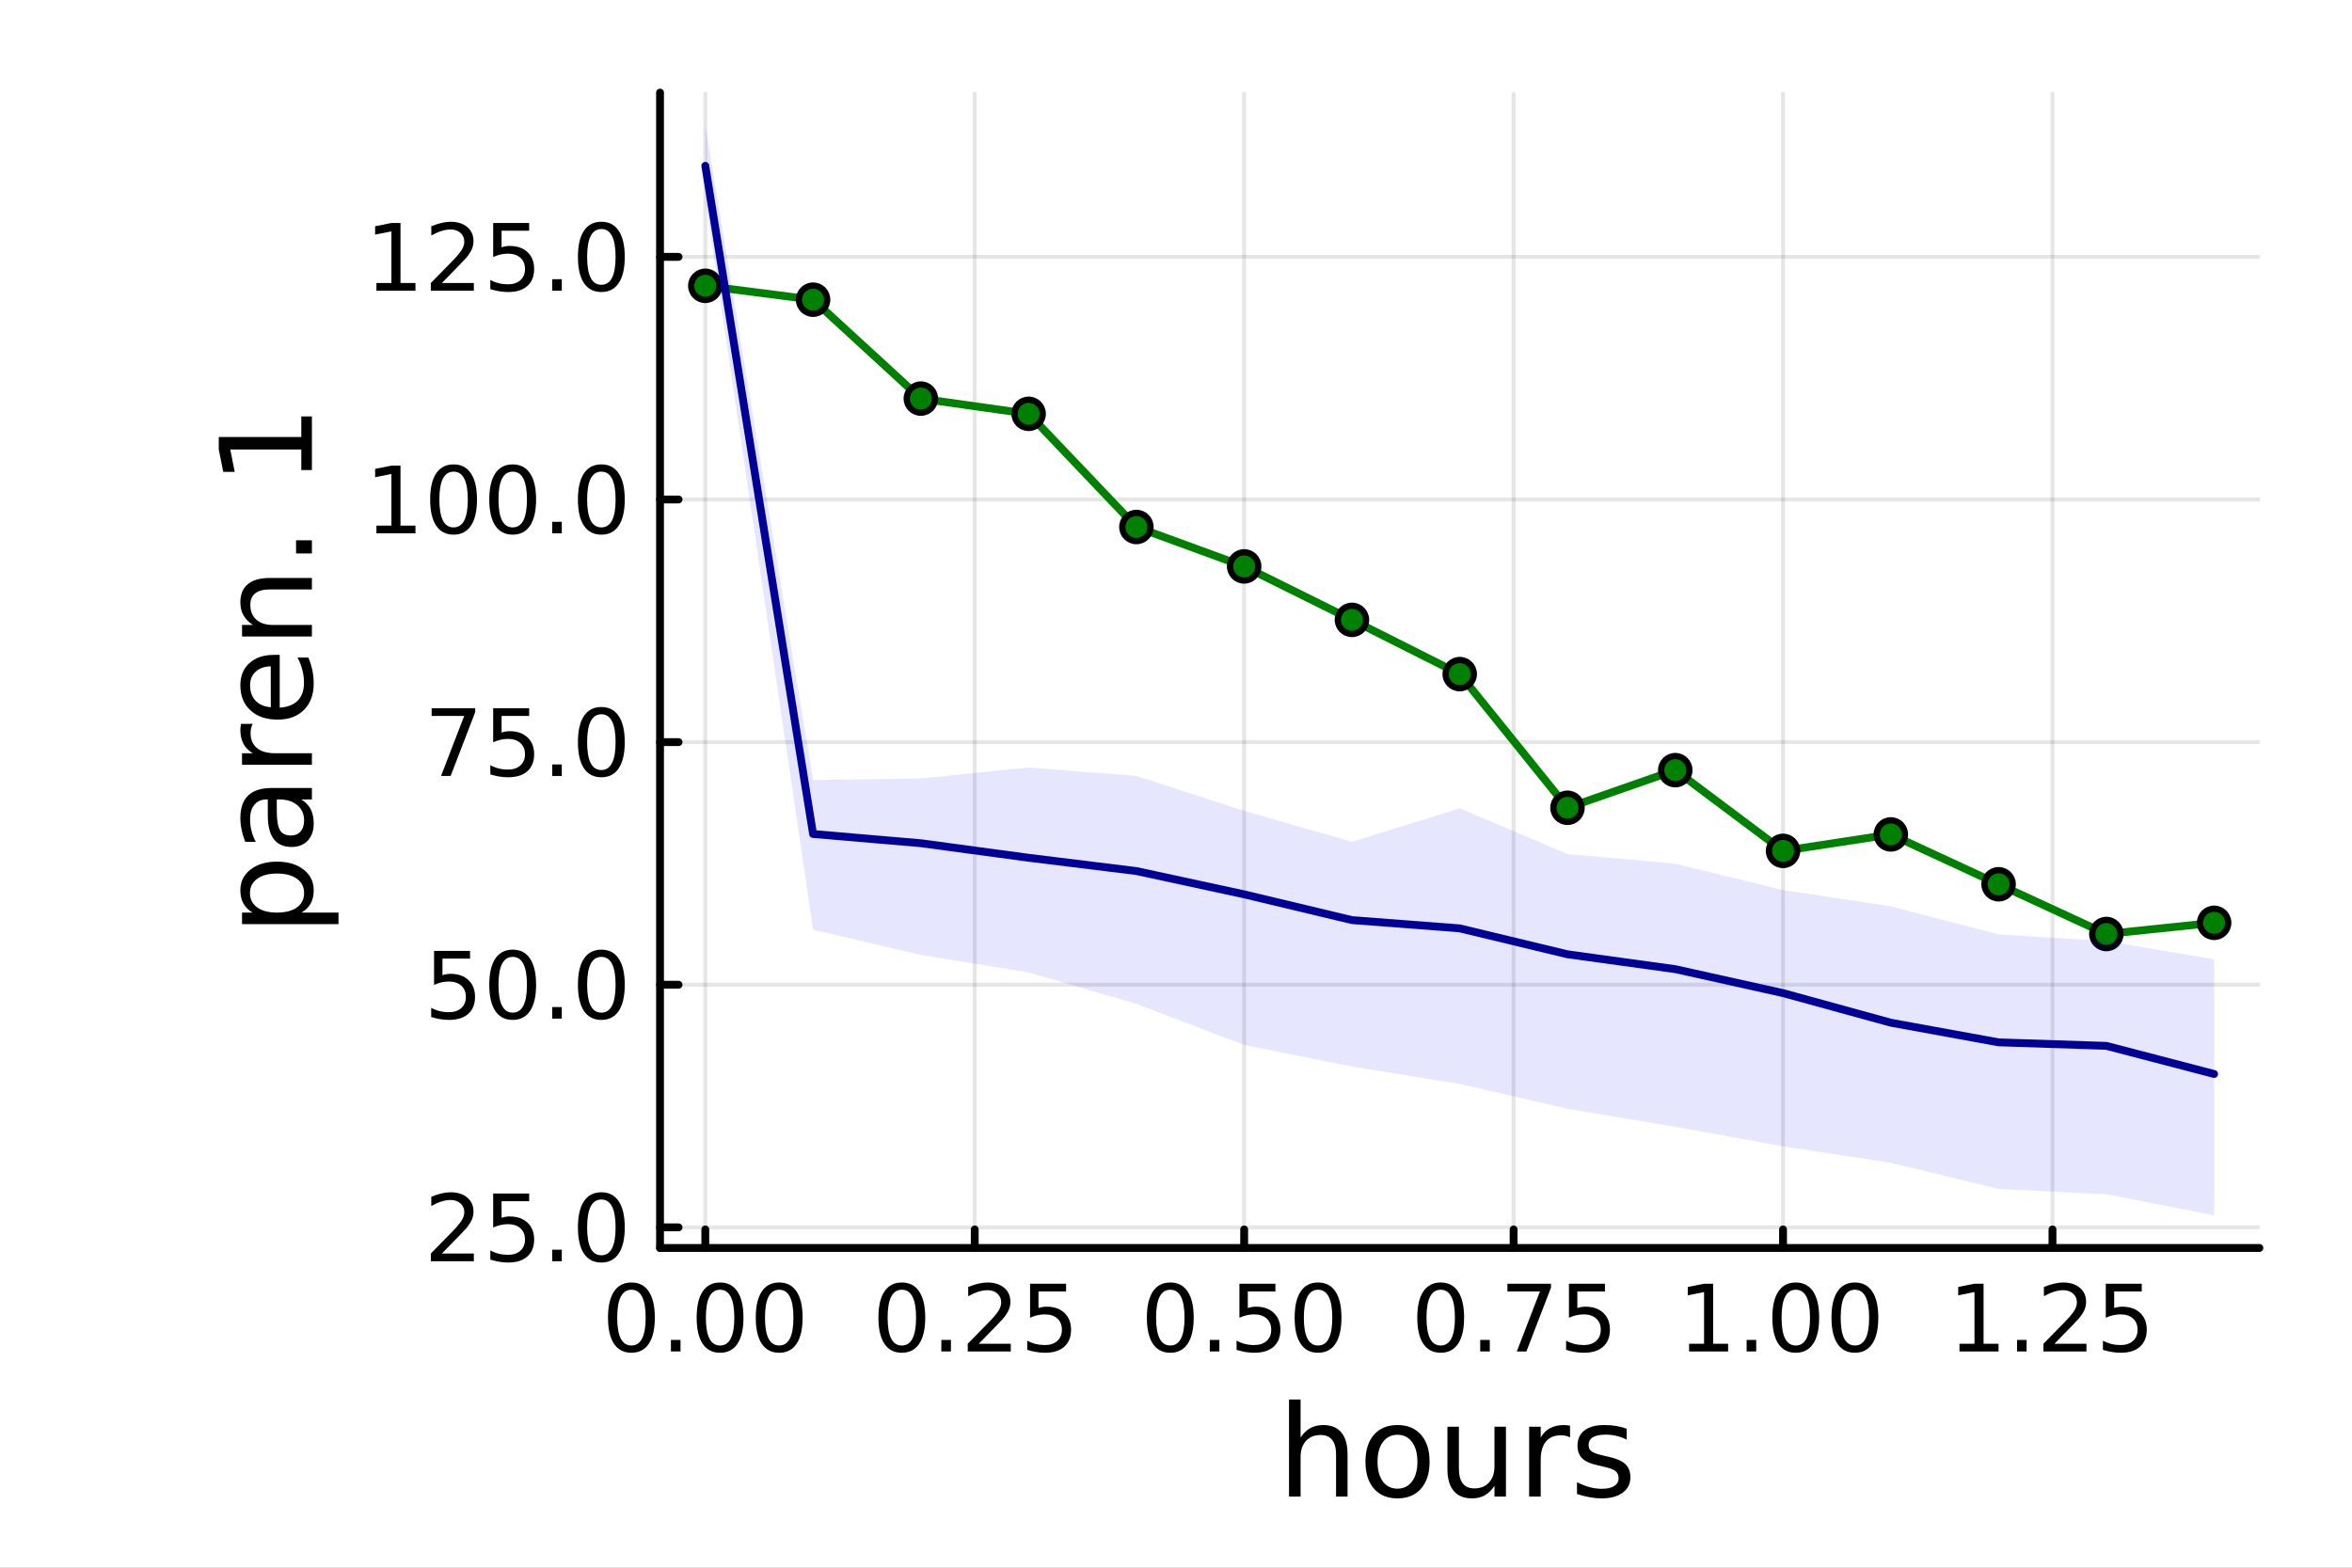 <?xml version="1.0" encoding="utf-8"?>
<svg xmlns="http://www.w3.org/2000/svg" xmlns:xlink="http://www.w3.org/1999/xlink" width="600" height="400" viewBox="0 0 2400 1600">
<rect x="0" y="0" width="2400" height="1600" fill="#808080" stroke="none"/>
<defs>
  <clipPath id="clip640">
    <rect x="0" y="0" width="2400" height="1600"/>
  </clipPath>
</defs>
<path clip-path="url(#clip640)" d="M0 1600 L2400 1600 L2400 0 L0 0  Z" fill="#ffffff" fill-rule="evenodd" fill-opacity="1"/>
<defs>
  <clipPath id="clip641">
    <rect x="480" y="0" width="1681" height="1600"/>
  </clipPath>
</defs>
<path clip-path="url(#clip640)" d="M673.506 1273.7 L2305.51 1273.7 L2305.51 94.488 L673.506 94.488  Z" fill="#ffffff" fill-rule="evenodd" fill-opacity="1"/>
<defs>
  <clipPath id="clip642">
    <rect x="673" y="94" width="1633" height="1180"/>
  </clipPath>
</defs>
<polyline clip-path="url(#clip642)" style="stroke:#000000; stroke-linecap:round; stroke-linejoin:round; stroke-width:4; stroke-opacity:0.1; fill:none" points="719.695,1273.7 719.695,94.488 "/>
<polyline clip-path="url(#clip642)" style="stroke:#000000; stroke-linecap:round; stroke-linejoin:round; stroke-width:4; stroke-opacity:0.1; fill:none" points="994.628,1273.7 994.628,94.488 "/>
<polyline clip-path="url(#clip642)" style="stroke:#000000; stroke-linecap:round; stroke-linejoin:round; stroke-width:4; stroke-opacity:0.1; fill:none" points="1269.56,1273.7 1269.56,94.488 "/>
<polyline clip-path="url(#clip642)" style="stroke:#000000; stroke-linecap:round; stroke-linejoin:round; stroke-width:4; stroke-opacity:0.1; fill:none" points="1544.5,1273.7 1544.5,94.488 "/>
<polyline clip-path="url(#clip642)" style="stroke:#000000; stroke-linecap:round; stroke-linejoin:round; stroke-width:4; stroke-opacity:0.1; fill:none" points="1819.43,1273.7 1819.43,94.488 "/>
<polyline clip-path="url(#clip642)" style="stroke:#000000; stroke-linecap:round; stroke-linejoin:round; stroke-width:4; stroke-opacity:0.1; fill:none" points="2094.36,1273.7 2094.36,94.488 "/>
<polyline clip-path="url(#clip640)" style="stroke:#000000; stroke-linecap:round; stroke-linejoin:round; stroke-width:8; stroke-opacity:1; fill:none" points="673.506,1273.7 2305.51,1273.7 "/>
<polyline clip-path="url(#clip640)" style="stroke:#000000; stroke-linecap:round; stroke-linejoin:round; stroke-width:8; stroke-opacity:1; fill:none" points="719.695,1273.7 719.695,1254.8 "/>
<polyline clip-path="url(#clip640)" style="stroke:#000000; stroke-linecap:round; stroke-linejoin:round; stroke-width:8; stroke-opacity:1; fill:none" points="994.628,1273.7 994.628,1254.8 "/>
<polyline clip-path="url(#clip640)" style="stroke:#000000; stroke-linecap:round; stroke-linejoin:round; stroke-width:8; stroke-opacity:1; fill:none" points="1269.56,1273.7 1269.56,1254.8 "/>
<polyline clip-path="url(#clip640)" style="stroke:#000000; stroke-linecap:round; stroke-linejoin:round; stroke-width:8; stroke-opacity:1; fill:none" points="1544.5,1273.7 1544.5,1254.8 "/>
<polyline clip-path="url(#clip640)" style="stroke:#000000; stroke-linecap:round; stroke-linejoin:round; stroke-width:8; stroke-opacity:1; fill:none" points="1819.43,1273.7 1819.43,1254.8 "/>
<polyline clip-path="url(#clip640)" style="stroke:#000000; stroke-linecap:round; stroke-linejoin:round; stroke-width:8; stroke-opacity:1; fill:none" points="2094.36,1273.7 2094.36,1254.8 "/>
<path clip-path="url(#clip640)" d="M644.302 1316.33 Q637.08 1316.33 633.422 1323.46 Q629.811 1330.55 629.811 1344.81 Q629.811 1359.02 633.422 1366.15 Q637.08 1373.23 644.302 1373.23 Q651.57 1373.23 655.181 1366.15 Q658.839 1359.02 658.839 1344.81 Q658.839 1330.55 655.181 1323.46 Q651.57 1316.33 644.302 1316.33 M644.302 1308.93 Q655.922 1308.93 662.033 1318.14 Q668.19 1327.31 668.19 1344.81 Q668.19 1362.26 662.033 1371.47 Q655.922 1380.64 644.302 1380.64 Q632.681 1380.64 626.524 1371.47 Q620.413 1362.26 620.413 1344.81 Q620.413 1327.31 626.524 1318.14 Q632.681 1308.93 644.302 1308.93 Z" fill="#000000" fill-rule="nonzero" fill-opacity="1" /><path clip-path="url(#clip640)" d="M684.626 1367.54 L694.394 1367.54 L694.394 1379.3 L684.626 1379.3 L684.626 1367.54 Z" fill="#000000" fill-rule="nonzero" fill-opacity="1" /><path clip-path="url(#clip640)" d="M734.764 1316.33 Q727.542 1316.33 723.885 1323.46 Q720.274 1330.55 720.274 1344.81 Q720.274 1359.02 723.885 1366.15 Q727.542 1373.23 734.764 1373.23 Q742.033 1373.23 745.644 1366.15 Q749.301 1359.02 749.301 1344.81 Q749.301 1330.55 745.644 1323.46 Q742.033 1316.33 734.764 1316.33 M734.764 1308.93 Q746.384 1308.93 752.496 1318.14 Q758.653 1327.31 758.653 1344.81 Q758.653 1362.26 752.496 1371.47 Q746.384 1380.64 734.764 1380.64 Q723.144 1380.64 716.986 1371.47 Q710.875 1362.26 710.875 1344.81 Q710.875 1327.31 716.986 1318.14 Q723.144 1308.93 734.764 1308.93 Z" fill="#000000" fill-rule="nonzero" fill-opacity="1" /><path clip-path="url(#clip640)" d="M795.088 1316.33 Q787.866 1316.33 784.208 1323.46 Q780.597 1330.55 780.597 1344.81 Q780.597 1359.02 784.208 1366.15 Q787.866 1373.23 795.088 1373.23 Q802.356 1373.23 805.967 1366.15 Q809.625 1359.02 809.625 1344.81 Q809.625 1330.55 805.967 1323.46 Q802.356 1316.33 795.088 1316.33 M795.088 1308.93 Q806.708 1308.93 812.819 1318.14 Q818.977 1327.31 818.977 1344.81 Q818.977 1362.26 812.819 1371.47 Q806.708 1380.64 795.088 1380.64 Q783.468 1380.64 777.31 1371.47 Q771.199 1362.26 771.199 1344.81 Q771.199 1327.31 777.31 1318.14 Q783.468 1308.93 795.088 1308.93 Z" fill="#000000" fill-rule="nonzero" fill-opacity="1" /><path clip-path="url(#clip640)" d="M920.231 1316.33 Q913.008 1316.33 909.351 1323.46 Q905.74 1330.55 905.74 1344.81 Q905.74 1359.02 909.351 1366.15 Q913.008 1373.23 920.231 1373.23 Q927.499 1373.23 931.11 1366.15 Q934.768 1359.02 934.768 1344.81 Q934.768 1330.55 931.11 1323.46 Q927.499 1316.33 920.231 1316.33 M920.231 1308.93 Q931.851 1308.93 937.962 1318.14 Q944.119 1327.31 944.119 1344.81 Q944.119 1362.26 937.962 1371.47 Q931.851 1380.64 920.231 1380.64 Q908.61 1380.64 902.453 1371.47 Q896.342 1362.26 896.342 1344.81 Q896.342 1327.31 902.453 1318.14 Q908.61 1308.93 920.231 1308.93 Z" fill="#000000" fill-rule="nonzero" fill-opacity="1" /><path clip-path="url(#clip640)" d="M960.555 1367.54 L970.323 1367.54 L970.323 1379.3 L960.555 1379.3 L960.555 1367.54 Z" fill="#000000" fill-rule="nonzero" fill-opacity="1" /><path clip-path="url(#clip640)" d="M998.749 1371.43 L1031.39 1371.43 L1031.39 1379.3 L987.499 1379.3 L987.499 1371.43 Q992.823 1365.92 1001.99 1356.66 Q1011.2 1347.35 1013.56 1344.67 Q1018.05 1339.62 1019.81 1336.15 Q1021.62 1332.63 1021.62 1329.25 Q1021.62 1323.74 1017.73 1320.27 Q1013.89 1316.8 1007.68 1316.8 Q1003.29 1316.8 998.378 1318.32 Q993.517 1319.85 987.962 1322.95 L987.962 1313.51 Q993.61 1311.24 998.517 1310.08 Q1003.42 1308.93 1007.5 1308.93 Q1018.24 1308.93 1024.63 1314.3 Q1031.02 1319.67 1031.02 1328.65 Q1031.02 1332.91 1029.4 1336.75 Q1027.82 1340.55 1023.61 1345.73 Q1022.45 1347.07 1016.25 1353.51 Q1010.04 1359.9 998.749 1371.43 Z" fill="#000000" fill-rule="nonzero" fill-opacity="1" /><path clip-path="url(#clip640)" d="M1051.11 1310.18 L1087.82 1310.18 L1087.82 1318.05 L1059.67 1318.05 L1059.67 1334.99 Q1061.71 1334.3 1063.75 1333.97 Q1065.79 1333.6 1067.82 1333.6 Q1079.4 1333.6 1086.16 1339.94 Q1092.91 1346.29 1092.91 1357.12 Q1092.91 1368.28 1085.97 1374.48 Q1079.03 1380.64 1066.39 1380.64 Q1062.04 1380.64 1057.5 1379.9 Q1053.01 1379.16 1048.19 1377.68 L1048.19 1368.28 Q1052.36 1370.55 1056.8 1371.66 Q1061.25 1372.77 1066.2 1372.77 Q1074.21 1372.77 1078.89 1368.56 Q1083.56 1364.34 1083.56 1357.12 Q1083.56 1349.9 1078.89 1345.68 Q1074.21 1341.47 1066.2 1341.47 Q1062.45 1341.47 1058.7 1342.31 Q1055 1343.14 1051.11 1344.9 L1051.11 1310.18 Z" fill="#000000" fill-rule="nonzero" fill-opacity="1" /><path clip-path="url(#clip640)" d="M1194.17 1316.33 Q1186.95 1316.33 1183.29 1323.46 Q1179.68 1330.55 1179.68 1344.81 Q1179.68 1359.02 1183.29 1366.15 Q1186.95 1373.23 1194.17 1373.23 Q1201.44 1373.23 1205.05 1366.15 Q1208.71 1359.02 1208.71 1344.81 Q1208.71 1330.55 1205.05 1323.46 Q1201.44 1316.33 1194.17 1316.33 M1194.17 1308.93 Q1205.79 1308.93 1211.9 1318.14 Q1218.06 1327.31 1218.06 1344.81 Q1218.06 1362.26 1211.9 1371.47 Q1205.79 1380.64 1194.17 1380.64 Q1182.55 1380.64 1176.39 1371.47 Q1170.28 1362.26 1170.28 1344.81 Q1170.28 1327.31 1176.39 1318.14 Q1182.55 1308.93 1194.17 1308.93 Z" fill="#000000" fill-rule="nonzero" fill-opacity="1" /><path clip-path="url(#clip640)" d="M1234.49 1367.54 L1244.26 1367.54 L1244.26 1379.3 L1234.49 1379.3 L1234.49 1367.54 Z" fill="#000000" fill-rule="nonzero" fill-opacity="1" /><path clip-path="url(#clip640)" d="M1264.72 1310.18 L1301.44 1310.18 L1301.44 1318.05 L1273.29 1318.05 L1273.29 1334.99 Q1275.33 1334.3 1277.36 1333.97 Q1279.4 1333.6 1281.44 1333.6 Q1293.01 1333.6 1299.77 1339.94 Q1306.53 1346.29 1306.53 1357.12 Q1306.53 1368.28 1299.58 1374.48 Q1292.64 1380.64 1280 1380.64 Q1275.65 1380.64 1271.11 1379.9 Q1266.62 1379.16 1261.81 1377.68 L1261.81 1368.28 Q1265.97 1370.55 1270.42 1371.66 Q1274.86 1372.77 1279.82 1372.77 Q1287.83 1372.77 1292.5 1368.56 Q1297.18 1364.34 1297.18 1357.12 Q1297.18 1349.9 1292.5 1345.68 Q1287.83 1341.47 1279.82 1341.47 Q1276.07 1341.47 1272.32 1342.31 Q1268.61 1343.14 1264.72 1344.9 L1264.72 1310.18 Z" fill="#000000" fill-rule="nonzero" fill-opacity="1" /><path clip-path="url(#clip640)" d="M1344.96 1316.33 Q1337.73 1316.33 1334.08 1323.46 Q1330.46 1330.55 1330.46 1344.81 Q1330.46 1359.02 1334.08 1366.15 Q1337.73 1373.23 1344.96 1373.23 Q1352.22 1373.23 1355.83 1366.15 Q1359.49 1359.02 1359.49 1344.81 Q1359.49 1330.55 1355.83 1323.46 Q1352.22 1316.33 1344.96 1316.33 M1344.96 1308.93 Q1356.58 1308.93 1362.69 1318.14 Q1368.84 1327.31 1368.84 1344.81 Q1368.84 1362.26 1362.69 1371.47 Q1356.58 1380.64 1344.96 1380.64 Q1333.33 1380.64 1327.18 1371.47 Q1321.07 1362.26 1321.07 1344.81 Q1321.07 1327.31 1327.18 1318.14 Q1333.33 1308.93 1344.96 1308.93 Z" fill="#000000" fill-rule="nonzero" fill-opacity="1" /><path clip-path="url(#clip640)" d="M1470.1 1316.33 Q1462.88 1316.33 1459.22 1323.46 Q1455.61 1330.55 1455.61 1344.81 Q1455.61 1359.02 1459.22 1366.15 Q1462.88 1373.23 1470.1 1373.23 Q1477.37 1373.23 1480.98 1366.15 Q1484.63 1359.02 1484.63 1344.81 Q1484.63 1330.55 1480.98 1323.46 Q1477.37 1316.33 1470.1 1316.33 M1470.1 1308.93 Q1481.72 1308.93 1487.83 1318.14 Q1493.99 1327.31 1493.99 1344.81 Q1493.99 1362.26 1487.83 1371.47 Q1481.72 1380.64 1470.1 1380.64 Q1458.48 1380.64 1452.32 1371.47 Q1446.21 1362.26 1446.21 1344.81 Q1446.21 1327.31 1452.32 1318.14 Q1458.48 1308.93 1470.1 1308.93 Z" fill="#000000" fill-rule="nonzero" fill-opacity="1" /><path clip-path="url(#clip640)" d="M1510.42 1367.54 L1520.19 1367.54 L1520.19 1379.3 L1510.42 1379.3 L1510.42 1367.54 Z" fill="#000000" fill-rule="nonzero" fill-opacity="1" /><path clip-path="url(#clip640)" d="M1538.2 1310.18 L1582.64 1310.18 L1582.64 1314.16 L1557.55 1379.3 L1547.78 1379.3 L1571.39 1318.05 L1538.2 1318.05 L1538.2 1310.18 Z" fill="#000000" fill-rule="nonzero" fill-opacity="1" /><path clip-path="url(#clip640)" d="M1600.98 1310.18 L1637.69 1310.18 L1637.69 1318.05 L1609.54 1318.05 L1609.54 1334.99 Q1611.58 1334.3 1613.62 1333.97 Q1615.65 1333.6 1617.69 1333.6 Q1629.26 1333.6 1636.02 1339.94 Q1642.78 1346.29 1642.78 1357.12 Q1642.78 1368.28 1635.84 1374.48 Q1628.89 1380.64 1616.25 1380.64 Q1611.9 1380.64 1607.37 1379.9 Q1602.87 1379.16 1598.06 1377.68 L1598.06 1368.28 Q1602.23 1370.55 1606.67 1371.66 Q1611.12 1372.77 1616.07 1372.77 Q1624.08 1372.77 1628.75 1368.56 Q1633.43 1364.34 1633.43 1357.12 Q1633.43 1349.9 1628.75 1345.68 Q1624.08 1341.47 1616.07 1341.47 Q1612.32 1341.47 1608.57 1342.31 Q1604.87 1343.14 1600.98 1344.9 L1600.98 1310.18 Z" fill="#000000" fill-rule="nonzero" fill-opacity="1" /><path clip-path="url(#clip640)" d="M1723.57 1371.43 L1738.85 1371.43 L1738.85 1318.69 L1722.23 1322.03 L1722.23 1313.51 L1738.76 1310.18 L1748.11 1310.18 L1748.11 1371.43 L1763.39 1371.43 L1763.39 1379.3 L1723.57 1379.3 L1723.57 1371.43 Z" fill="#000000" fill-rule="nonzero" fill-opacity="1" /><path clip-path="url(#clip640)" d="M1782.28 1367.54 L1792.05 1367.54 L1792.05 1379.3 L1782.28 1379.3 L1782.28 1367.54 Z" fill="#000000" fill-rule="nonzero" fill-opacity="1" /><path clip-path="url(#clip640)" d="M1832.42 1316.33 Q1825.19 1316.33 1821.54 1323.46 Q1817.92 1330.55 1817.92 1344.81 Q1817.92 1359.02 1821.54 1366.15 Q1825.19 1373.23 1832.42 1373.23 Q1839.68 1373.23 1843.29 1366.15 Q1846.95 1359.02 1846.95 1344.81 Q1846.95 1330.55 1843.29 1323.46 Q1839.68 1316.33 1832.42 1316.33 M1832.42 1308.93 Q1844.04 1308.93 1850.15 1318.14 Q1856.3 1327.31 1856.3 1344.81 Q1856.3 1362.26 1850.15 1371.47 Q1844.04 1380.64 1832.42 1380.64 Q1820.79 1380.64 1814.64 1371.47 Q1808.53 1362.26 1808.53 1344.81 Q1808.53 1327.31 1814.64 1318.14 Q1820.79 1308.93 1832.42 1308.93 Z" fill="#000000" fill-rule="nonzero" fill-opacity="1" /><path clip-path="url(#clip640)" d="M1892.74 1316.33 Q1885.52 1316.33 1881.86 1323.46 Q1878.25 1330.55 1878.25 1344.81 Q1878.25 1359.02 1881.86 1366.15 Q1885.52 1373.23 1892.74 1373.23 Q1900.01 1373.23 1903.62 1366.15 Q1907.28 1359.02 1907.28 1344.81 Q1907.28 1330.55 1903.62 1323.46 Q1900.01 1316.33 1892.74 1316.33 M1892.74 1308.93 Q1904.36 1308.93 1910.47 1318.14 Q1916.63 1327.31 1916.63 1344.81 Q1916.63 1362.26 1910.47 1371.47 Q1904.36 1380.64 1892.74 1380.64 Q1881.12 1380.64 1874.96 1371.47 Q1868.85 1362.26 1868.85 1344.81 Q1868.85 1327.31 1874.96 1318.14 Q1881.12 1308.93 1892.74 1308.93 Z" fill="#000000" fill-rule="nonzero" fill-opacity="1" /><path clip-path="url(#clip640)" d="M1999.5 1371.43 L2014.78 1371.43 L2014.78 1318.69 L1998.16 1322.03 L1998.16 1313.51 L2014.69 1310.18 L2024.04 1310.18 L2024.04 1371.43 L2039.32 1371.43 L2039.32 1379.3 L1999.5 1379.3 L1999.5 1371.43 Z" fill="#000000" fill-rule="nonzero" fill-opacity="1" /><path clip-path="url(#clip640)" d="M2058.21 1367.54 L2067.97 1367.54 L2067.97 1379.3 L2058.21 1379.3 L2058.21 1367.54 Z" fill="#000000" fill-rule="nonzero" fill-opacity="1" /><path clip-path="url(#clip640)" d="M2096.4 1371.43 L2129.04 1371.43 L2129.04 1379.3 L2085.15 1379.3 L2085.15 1371.43 Q2090.47 1365.92 2099.64 1356.66 Q2108.85 1347.35 2111.21 1344.67 Q2115.71 1339.62 2117.46 1336.15 Q2119.27 1332.63 2119.27 1329.25 Q2119.27 1323.74 2115.38 1320.27 Q2111.54 1316.8 2105.33 1316.8 Q2100.94 1316.8 2096.03 1318.32 Q2091.17 1319.85 2085.61 1322.95 L2085.61 1313.51 Q2091.26 1311.24 2096.17 1310.08 Q2101.08 1308.93 2105.15 1308.93 Q2115.89 1308.93 2122.28 1314.3 Q2128.67 1319.67 2128.67 1328.65 Q2128.67 1332.91 2127.05 1336.75 Q2125.47 1340.55 2121.26 1345.73 Q2120.1 1347.07 2113.9 1353.51 Q2107.7 1359.9 2096.4 1371.43 Z" fill="#000000" fill-rule="nonzero" fill-opacity="1" /><path clip-path="url(#clip640)" d="M2148.76 1310.18 L2185.47 1310.18 L2185.47 1318.05 L2157.33 1318.05 L2157.33 1334.99 Q2159.36 1334.3 2161.4 1333.97 Q2163.44 1333.6 2165.47 1333.6 Q2177.05 1333.6 2183.81 1339.94 Q2190.57 1346.29 2190.57 1357.12 Q2190.57 1368.28 2183.62 1374.48 Q2176.68 1380.64 2164.04 1380.64 Q2159.69 1380.64 2155.15 1379.9 Q2150.66 1379.16 2145.84 1377.68 L2145.84 1368.28 Q2150.01 1370.55 2154.46 1371.66 Q2158.9 1372.77 2163.85 1372.77 Q2171.86 1372.77 2176.54 1368.56 Q2181.21 1364.34 2181.21 1357.12 Q2181.21 1349.9 2176.54 1345.68 Q2171.86 1341.47 2163.85 1341.47 Q2160.1 1341.47 2156.35 1342.31 Q2152.65 1343.14 2148.76 1344.9 L2148.76 1310.18 Z" fill="#000000" fill-rule="nonzero" fill-opacity="1" /><path clip-path="url(#clip640)" d="M1375.05 1484.39 L1375.05 1527.42 L1363.34 1527.42 L1363.34 1484.77 Q1363.34 1474.65 1359.39 1469.62 Q1355.45 1464.59 1347.55 1464.59 Q1338.07 1464.59 1332.59 1470.64 Q1327.12 1476.69 1327.12 1487.13 L1327.12 1527.42 L1315.34 1527.42 L1315.34 1428.37 L1327.12 1428.37 L1327.12 1467.2 Q1331.32 1460.77 1336.99 1457.59 Q1342.72 1454.41 1350.16 1454.41 Q1362.45 1454.41 1368.75 1462.05 Q1375.05 1469.62 1375.05 1484.39 Z" fill="#000000" fill-rule="nonzero" fill-opacity="1" /><path clip-path="url(#clip640)" d="M1426.04 1464.34 Q1416.62 1464.34 1411.15 1471.72 Q1405.67 1479.04 1405.67 1491.84 Q1405.67 1504.63 1411.08 1512.02 Q1416.56 1519.34 1426.04 1519.34 Q1435.4 1519.34 1440.87 1511.96 Q1446.35 1504.57 1446.35 1491.84 Q1446.35 1479.17 1440.87 1471.79 Q1435.4 1464.34 1426.04 1464.34 M1426.04 1454.41 Q1441.32 1454.41 1450.04 1464.34 Q1458.76 1474.27 1458.76 1491.84 Q1458.76 1509.35 1450.04 1519.34 Q1441.32 1529.27 1426.04 1529.27 Q1410.7 1529.27 1401.98 1519.34 Q1393.32 1509.35 1393.32 1491.84 Q1393.32 1474.27 1401.98 1464.34 Q1410.7 1454.41 1426.04 1454.41 Z" fill="#000000" fill-rule="nonzero" fill-opacity="1" /><path clip-path="url(#clip640)" d="M1476.97 1499.29 L1476.97 1456.13 L1488.68 1456.13 L1488.68 1498.84 Q1488.68 1508.96 1492.63 1514.06 Q1496.57 1519.08 1504.47 1519.08 Q1513.95 1519.08 1519.43 1513.04 Q1524.97 1506.99 1524.97 1496.55 L1524.97 1456.13 L1536.68 1456.13 L1536.68 1527.42 L1524.97 1527.42 L1524.97 1516.47 Q1520.7 1522.97 1515.04 1526.15 Q1509.43 1529.27 1501.99 1529.27 Q1489.7 1529.27 1483.33 1521.63 Q1476.97 1513.99 1476.97 1499.29 M1506.44 1454.41 L1506.44 1454.41 Z" fill="#000000" fill-rule="nonzero" fill-opacity="1" /><path clip-path="url(#clip640)" d="M1602.12 1467.08 Q1600.14 1465.93 1597.79 1465.42 Q1595.5 1464.85 1592.7 1464.85 Q1582.77 1464.85 1577.42 1471.34 Q1572.14 1477.77 1572.14 1489.87 L1572.14 1527.42 L1560.36 1527.42 L1560.36 1456.13 L1572.14 1456.13 L1572.14 1467.2 Q1575.83 1460.71 1581.75 1457.59 Q1587.67 1454.41 1596.13 1454.41 Q1597.34 1454.41 1598.81 1454.6 Q1600.27 1454.73 1602.05 1455.05 L1602.12 1467.08 Z" fill="#000000" fill-rule="nonzero" fill-opacity="1" /><path clip-path="url(#clip640)" d="M1659.86 1458.23 L1659.86 1469.3 Q1654.89 1466.76 1649.54 1465.49 Q1644.2 1464.21 1638.47 1464.21 Q1629.75 1464.21 1625.35 1466.89 Q1621.02 1469.56 1621.02 1474.91 Q1621.02 1478.98 1624.14 1481.34 Q1627.26 1483.63 1636.68 1485.73 L1640.69 1486.62 Q1653.17 1489.29 1658.39 1494.19 Q1663.67 1499.03 1663.67 1507.75 Q1663.67 1517.68 1655.78 1523.48 Q1647.95 1529.27 1634.2 1529.27 Q1628.47 1529.27 1622.23 1528.12 Q1616.06 1527.04 1609.18 1524.81 L1609.18 1512.72 Q1615.68 1516.09 1621.98 1517.81 Q1628.28 1519.47 1634.46 1519.47 Q1642.73 1519.47 1647.19 1516.67 Q1651.64 1513.8 1651.64 1508.64 Q1651.64 1503.87 1648.4 1501.32 Q1645.21 1498.78 1634.33 1496.42 L1630.25 1495.47 Q1619.37 1493.18 1614.53 1488.47 Q1609.69 1483.69 1609.69 1475.42 Q1609.69 1465.36 1616.82 1459.88 Q1623.95 1454.41 1637.07 1454.41 Q1643.56 1454.41 1649.29 1455.36 Q1655.02 1456.32 1659.86 1458.23 Z" fill="#000000" fill-rule="nonzero" fill-opacity="1" /><polyline clip-path="url(#clip642)" style="stroke:#000000; stroke-linecap:round; stroke-linejoin:round; stroke-width:4; stroke-opacity:0.1; fill:none" points="673.506,1252.66 2305.51,1252.66 "/>
<polyline clip-path="url(#clip642)" style="stroke:#000000; stroke-linecap:round; stroke-linejoin:round; stroke-width:4; stroke-opacity:0.1; fill:none" points="673.506,1005.03 2305.51,1005.03 "/>
<polyline clip-path="url(#clip642)" style="stroke:#000000; stroke-linecap:round; stroke-linejoin:round; stroke-width:4; stroke-opacity:0.1; fill:none" points="673.506,757.399 2305.51,757.399 "/>
<polyline clip-path="url(#clip642)" style="stroke:#000000; stroke-linecap:round; stroke-linejoin:round; stroke-width:4; stroke-opacity:0.1; fill:none" points="673.506,509.771 2305.51,509.771 "/>
<polyline clip-path="url(#clip642)" style="stroke:#000000; stroke-linecap:round; stroke-linejoin:round; stroke-width:4; stroke-opacity:0.1; fill:none" points="673.506,262.144 2305.51,262.144 "/>
<polyline clip-path="url(#clip640)" style="stroke:#000000; stroke-linecap:round; stroke-linejoin:round; stroke-width:8; stroke-opacity:1; fill:none" points="673.506,1273.7 673.506,94.488 "/>
<polyline clip-path="url(#clip640)" style="stroke:#000000; stroke-linecap:round; stroke-linejoin:round; stroke-width:8; stroke-opacity:1; fill:none" points="673.506,1252.66 692.404,1252.66 "/>
<polyline clip-path="url(#clip640)" style="stroke:#000000; stroke-linecap:round; stroke-linejoin:round; stroke-width:8; stroke-opacity:1; fill:none" points="673.506,1005.03 692.404,1005.03 "/>
<polyline clip-path="url(#clip640)" style="stroke:#000000; stroke-linecap:round; stroke-linejoin:round; stroke-width:8; stroke-opacity:1; fill:none" points="673.506,757.399 692.404,757.399 "/>
<polyline clip-path="url(#clip640)" style="stroke:#000000; stroke-linecap:round; stroke-linejoin:round; stroke-width:8; stroke-opacity:1; fill:none" points="673.506,509.771 692.404,509.771 "/>
<polyline clip-path="url(#clip640)" style="stroke:#000000; stroke-linecap:round; stroke-linejoin:round; stroke-width:8; stroke-opacity:1; fill:none" points="673.506,262.144 692.404,262.144 "/>
<path clip-path="url(#clip640)" d="M450.887 1279.34 L483.525 1279.34 L483.525 1287.22 L439.637 1287.22 L439.637 1279.34 Q444.961 1273.84 454.127 1264.58 Q463.34 1255.27 465.701 1252.59 Q470.192 1247.54 471.951 1244.07 Q473.757 1240.55 473.757 1237.17 Q473.757 1231.66 469.868 1228.19 Q466.025 1224.72 459.822 1224.72 Q455.424 1224.72 450.516 1226.24 Q445.655 1227.77 440.1 1230.87 L440.1 1221.43 Q445.748 1219.16 450.655 1218 Q455.562 1216.85 459.637 1216.85 Q470.377 1216.85 476.766 1222.22 Q483.155 1227.59 483.155 1236.57 Q483.155 1240.83 481.535 1244.67 Q479.961 1248.47 475.748 1253.65 Q474.59 1254.99 468.387 1261.43 Q462.183 1267.82 450.887 1279.34 Z" fill="#000000" fill-rule="nonzero" fill-opacity="1" /><path clip-path="url(#clip640)" d="M503.247 1218.1 L539.96 1218.1 L539.96 1225.97 L511.812 1225.97 L511.812 1242.91 Q513.849 1242.22 515.886 1241.89 Q517.923 1241.52 519.96 1241.52 Q531.534 1241.52 538.294 1247.86 Q545.053 1254.21 545.053 1265.04 Q545.053 1276.2 538.108 1282.4 Q531.164 1288.56 518.525 1288.56 Q514.173 1288.56 509.636 1287.82 Q505.146 1287.08 500.331 1285.59 L500.331 1276.2 Q504.497 1278.47 508.942 1279.58 Q513.386 1280.69 518.34 1280.69 Q526.349 1280.69 531.025 1276.47 Q535.701 1272.26 535.701 1265.04 Q535.701 1257.82 531.025 1253.6 Q526.349 1249.39 518.34 1249.39 Q514.59 1249.39 510.84 1250.22 Q507.136 1251.06 503.247 1252.82 L503.247 1218.1 Z" fill="#000000" fill-rule="nonzero" fill-opacity="1" /><path clip-path="url(#clip640)" d="M563.479 1275.46 L573.247 1275.46 L573.247 1287.22 L563.479 1287.22 L563.479 1275.46 Z" fill="#000000" fill-rule="nonzero" fill-opacity="1" /><path clip-path="url(#clip640)" d="M613.617 1224.25 Q606.395 1224.25 602.738 1231.38 Q599.127 1238.47 599.127 1252.72 Q599.127 1266.94 602.738 1274.07 Q606.395 1281.15 613.617 1281.15 Q620.886 1281.15 624.497 1274.07 Q628.154 1266.94 628.154 1252.72 Q628.154 1238.47 624.497 1231.38 Q620.886 1224.25 613.617 1224.25 M613.617 1216.85 Q625.238 1216.85 631.349 1226.06 Q637.506 1235.22 637.506 1252.72 Q637.506 1270.18 631.349 1279.39 Q625.238 1288.56 613.617 1288.56 Q601.997 1288.56 595.84 1279.39 Q589.728 1270.18 589.728 1252.72 Q589.728 1235.22 595.84 1226.06 Q601.997 1216.85 613.617 1216.85 Z" fill="#000000" fill-rule="nonzero" fill-opacity="1" /><path clip-path="url(#clip640)" d="M442.924 970.467 L479.636 970.467 L479.636 978.338 L451.488 978.338 L451.488 995.282 Q453.525 994.587 455.562 994.263 Q457.6 993.893 459.637 993.893 Q471.211 993.893 477.97 1000.24 Q484.729 1006.58 484.729 1017.41 Q484.729 1028.57 477.785 1034.77 Q470.84 1040.93 458.201 1040.93 Q453.85 1040.93 449.313 1040.19 Q444.822 1039.45 440.007 1037.97 L440.007 1028.57 Q444.174 1030.84 448.618 1031.95 Q453.063 1033.06 458.016 1033.06 Q466.025 1033.06 470.701 1028.85 Q475.377 1024.63 475.377 1017.41 Q475.377 1010.19 470.701 1005.98 Q466.025 1001.76 458.016 1001.76 Q454.266 1001.76 450.516 1002.6 Q446.813 1003.43 442.924 1005.19 L442.924 970.467 Z" fill="#000000" fill-rule="nonzero" fill-opacity="1" /><path clip-path="url(#clip640)" d="M523.155 976.625 Q515.933 976.625 512.275 983.754 Q508.664 990.837 508.664 1005.1 Q508.664 1019.31 512.275 1026.44 Q515.933 1033.52 523.155 1033.52 Q530.423 1033.52 534.034 1026.44 Q537.692 1019.31 537.692 1005.1 Q537.692 990.837 534.034 983.754 Q530.423 976.625 523.155 976.625 M523.155 969.217 Q534.775 969.217 540.886 978.43 Q547.043 987.597 547.043 1005.1 Q547.043 1022.55 540.886 1031.76 Q534.775 1040.93 523.155 1040.93 Q511.534 1040.93 505.377 1031.76 Q499.266 1022.55 499.266 1005.1 Q499.266 987.597 505.377 978.43 Q511.534 969.217 523.155 969.217 Z" fill="#000000" fill-rule="nonzero" fill-opacity="1" /><path clip-path="url(#clip640)" d="M563.479 1027.83 L573.247 1027.83 L573.247 1039.59 L563.479 1039.59 L563.479 1027.83 Z" fill="#000000" fill-rule="nonzero" fill-opacity="1" /><path clip-path="url(#clip640)" d="M613.617 976.625 Q606.395 976.625 602.738 983.754 Q599.127 990.837 599.127 1005.1 Q599.127 1019.31 602.738 1026.44 Q606.395 1033.52 613.617 1033.52 Q620.886 1033.52 624.497 1026.44 Q628.154 1019.31 628.154 1005.1 Q628.154 990.837 624.497 983.754 Q620.886 976.625 613.617 976.625 M613.617 969.217 Q625.238 969.217 631.349 978.43 Q637.506 987.597 637.506 1005.1 Q637.506 1022.55 631.349 1031.76 Q625.238 1040.93 613.617 1040.93 Q601.997 1040.93 595.84 1031.76 Q589.728 1022.55 589.728 1005.1 Q589.728 987.597 595.84 978.43 Q601.997 969.217 613.617 969.217 Z" fill="#000000" fill-rule="nonzero" fill-opacity="1" /><path clip-path="url(#clip640)" d="M440.47 722.839 L484.914 722.839 L484.914 726.821 L459.822 791.959 L450.053 791.959 L473.664 730.71 L440.47 730.71 L440.47 722.839 Z" fill="#000000" fill-rule="nonzero" fill-opacity="1" /><path clip-path="url(#clip640)" d="M503.247 722.839 L539.96 722.839 L539.96 730.71 L511.812 730.71 L511.812 747.654 Q513.849 746.96 515.886 746.636 Q517.923 746.265 519.96 746.265 Q531.534 746.265 538.294 752.608 Q545.053 758.95 545.053 769.784 Q545.053 780.941 538.108 787.145 Q531.164 793.302 518.525 793.302 Q514.173 793.302 509.636 792.561 Q505.146 791.82 500.331 790.339 L500.331 780.941 Q504.497 783.209 508.942 784.321 Q513.386 785.432 518.34 785.432 Q526.349 785.432 531.025 781.219 Q535.701 777.006 535.701 769.784 Q535.701 762.561 531.025 758.348 Q526.349 754.135 518.34 754.135 Q514.59 754.135 510.84 754.969 Q507.136 755.802 503.247 757.561 L503.247 722.839 Z" fill="#000000" fill-rule="nonzero" fill-opacity="1" /><path clip-path="url(#clip640)" d="M563.479 780.2 L573.247 780.2 L573.247 791.959 L563.479 791.959 L563.479 780.2 Z" fill="#000000" fill-rule="nonzero" fill-opacity="1" /><path clip-path="url(#clip640)" d="M613.617 728.997 Q606.395 728.997 602.738 736.126 Q599.127 743.21 599.127 757.469 Q599.127 771.682 602.738 778.811 Q606.395 785.895 613.617 785.895 Q620.886 785.895 624.497 778.811 Q628.154 771.682 628.154 757.469 Q628.154 743.21 624.497 736.126 Q620.886 728.997 613.617 728.997 M613.617 721.589 Q625.238 721.589 631.349 730.802 Q637.506 739.969 637.506 757.469 Q637.506 774.922 631.349 784.135 Q625.238 793.302 613.617 793.302 Q601.997 793.302 595.84 784.135 Q589.728 774.922 589.728 757.469 Q589.728 739.969 595.84 730.802 Q601.997 721.589 613.617 721.589 Z" fill="#000000" fill-rule="nonzero" fill-opacity="1" /><path clip-path="url(#clip640)" d="M384.128 536.461 L399.405 536.461 L399.405 483.73 L382.785 487.063 L382.785 478.545 L399.313 475.211 L408.665 475.211 L408.665 536.461 L423.942 536.461 L423.942 544.331 L384.128 544.331 L384.128 536.461 Z" fill="#000000" fill-rule="nonzero" fill-opacity="1" /><path clip-path="url(#clip640)" d="M462.831 481.369 Q455.609 481.369 451.951 488.498 Q448.34 495.582 448.34 509.841 Q448.34 524.054 451.951 531.183 Q455.609 538.267 462.831 538.267 Q470.099 538.267 473.711 531.183 Q477.368 524.054 477.368 509.841 Q477.368 495.582 473.711 488.498 Q470.099 481.369 462.831 481.369 M462.831 473.962 Q474.451 473.962 480.562 483.174 Q486.72 492.341 486.72 509.841 Q486.72 527.295 480.562 536.507 Q474.451 545.674 462.831 545.674 Q451.211 545.674 445.053 536.507 Q438.942 527.295 438.942 509.841 Q438.942 492.341 445.053 483.174 Q451.211 473.962 462.831 473.962 Z" fill="#000000" fill-rule="nonzero" fill-opacity="1" /><path clip-path="url(#clip640)" d="M523.155 481.369 Q515.933 481.369 512.275 488.498 Q508.664 495.582 508.664 509.841 Q508.664 524.054 512.275 531.183 Q515.933 538.267 523.155 538.267 Q530.423 538.267 534.034 531.183 Q537.692 524.054 537.692 509.841 Q537.692 495.582 534.034 488.498 Q530.423 481.369 523.155 481.369 M523.155 473.962 Q534.775 473.962 540.886 483.174 Q547.043 492.341 547.043 509.841 Q547.043 527.295 540.886 536.507 Q534.775 545.674 523.155 545.674 Q511.534 545.674 505.377 536.507 Q499.266 527.295 499.266 509.841 Q499.266 492.341 505.377 483.174 Q511.534 473.962 523.155 473.962 Z" fill="#000000" fill-rule="nonzero" fill-opacity="1" /><path clip-path="url(#clip640)" d="M563.479 532.572 L573.247 532.572 L573.247 544.331 L563.479 544.331 L563.479 532.572 Z" fill="#000000" fill-rule="nonzero" fill-opacity="1" /><path clip-path="url(#clip640)" d="M613.617 481.369 Q606.395 481.369 602.738 488.498 Q599.127 495.582 599.127 509.841 Q599.127 524.054 602.738 531.183 Q606.395 538.267 613.617 538.267 Q620.886 538.267 624.497 531.183 Q628.154 524.054 628.154 509.841 Q628.154 495.582 624.497 488.498 Q620.886 481.369 613.617 481.369 M613.617 473.962 Q625.238 473.962 631.349 483.174 Q637.506 492.341 637.506 509.841 Q637.506 527.295 631.349 536.507 Q625.238 545.674 613.617 545.674 Q601.997 545.674 595.84 536.507 Q589.728 527.295 589.728 509.841 Q589.728 492.341 595.84 483.174 Q601.997 473.962 613.617 473.962 Z" fill="#000000" fill-rule="nonzero" fill-opacity="1" /><path clip-path="url(#clip640)" d="M384.128 288.833 L399.405 288.833 L399.405 236.102 L382.785 239.435 L382.785 230.917 L399.313 227.584 L408.665 227.584 L408.665 288.833 L423.942 288.833 L423.942 296.704 L384.128 296.704 L384.128 288.833 Z" fill="#000000" fill-rule="nonzero" fill-opacity="1" /><path clip-path="url(#clip640)" d="M450.887 288.833 L483.525 288.833 L483.525 296.704 L439.637 296.704 L439.637 288.833 Q444.961 283.324 454.127 274.065 Q463.34 264.759 465.701 262.074 Q470.192 257.028 471.951 253.556 Q473.757 250.037 473.757 246.658 Q473.757 241.148 469.868 237.676 Q466.025 234.204 459.822 234.204 Q455.424 234.204 450.516 235.732 Q445.655 237.26 440.1 240.361 L440.1 230.917 Q445.748 228.648 450.655 227.491 Q455.562 226.334 459.637 226.334 Q470.377 226.334 476.766 231.704 Q483.155 237.074 483.155 246.056 Q483.155 250.315 481.535 254.158 Q479.961 257.954 475.748 263.139 Q474.59 264.482 468.387 270.917 Q462.183 277.306 450.887 288.833 Z" fill="#000000" fill-rule="nonzero" fill-opacity="1" /><path clip-path="url(#clip640)" d="M503.247 227.584 L539.96 227.584 L539.96 235.454 L511.812 235.454 L511.812 252.398 Q513.849 251.704 515.886 251.38 Q517.923 251.009 519.96 251.009 Q531.534 251.009 538.294 257.352 Q545.053 263.695 545.053 274.528 Q545.053 285.685 538.108 291.889 Q531.164 298.046 518.525 298.046 Q514.173 298.046 509.636 297.305 Q505.146 296.565 500.331 295.083 L500.331 285.685 Q504.497 287.954 508.942 289.065 Q513.386 290.176 518.34 290.176 Q526.349 290.176 531.025 285.963 Q535.701 281.75 535.701 274.528 Q535.701 267.306 531.025 263.093 Q526.349 258.88 518.34 258.88 Q514.59 258.88 510.84 259.713 Q507.136 260.546 503.247 262.306 L503.247 227.584 Z" fill="#000000" fill-rule="nonzero" fill-opacity="1" /><path clip-path="url(#clip640)" d="M563.479 284.944 L573.247 284.944 L573.247 296.704 L563.479 296.704 L563.479 284.944 Z" fill="#000000" fill-rule="nonzero" fill-opacity="1" /><path clip-path="url(#clip640)" d="M613.617 233.741 Q606.395 233.741 602.738 240.871 Q599.127 247.954 599.127 262.213 Q599.127 276.426 602.738 283.556 Q606.395 290.639 613.617 290.639 Q620.886 290.639 624.497 283.556 Q628.154 276.426 628.154 262.213 Q628.154 247.954 624.497 240.871 Q620.886 233.741 613.617 233.741 M613.617 226.334 Q625.238 226.334 631.349 235.547 Q637.506 244.713 637.506 262.213 Q637.506 279.667 631.349 288.88 Q625.238 298.046 613.617 298.046 Q601.997 298.046 595.84 288.88 Q589.728 279.667 589.728 262.213 Q589.728 244.713 595.84 235.547 Q601.997 226.334 613.617 226.334 Z" fill="#000000" fill-rule="nonzero" fill-opacity="1" /><path clip-path="url(#clip640)" d="M307.579 931.4 L345.391 931.4 L345.391 943.176 L246.977 943.176 L246.977 931.4 L257.799 931.4 Q251.433 927.708 248.378 922.106 Q245.258 916.44 245.258 908.61 Q245.258 895.624 255.571 887.54 Q265.883 879.392 282.689 879.392 Q299.494 879.392 309.807 887.54 Q320.119 895.624 320.119 908.61 Q320.119 916.44 317.064 922.106 Q313.944 927.708 307.579 931.4 M282.689 891.55 Q269.766 891.55 262.446 896.898 Q255.062 902.181 255.062 911.475 Q255.062 920.769 262.446 926.116 Q269.766 931.4 282.689 931.4 Q295.611 931.4 302.995 926.116 Q310.316 920.769 310.316 911.475 Q310.316 902.181 302.995 896.898 Q295.611 891.55 282.689 891.55 Z" fill="#000000" fill-rule="nonzero" fill-opacity="1" /><path clip-path="url(#clip640)" d="M282.434 827.575 Q282.434 841.771 285.681 847.245 Q288.927 852.72 296.757 852.72 Q302.995 852.72 306.688 848.645 Q310.316 844.508 310.316 837.442 Q310.316 827.702 303.441 821.846 Q296.502 815.926 285.044 815.926 L282.434 815.926 L282.434 827.575 M277.596 804.213 L318.273 804.213 L318.273 815.926 L307.451 815.926 Q313.944 819.936 317.064 825.92 Q320.119 831.904 320.119 840.561 Q320.119 851.51 314.008 858.003 Q307.833 864.432 297.521 864.432 Q285.49 864.432 279.379 856.412 Q273.268 848.327 273.268 832.349 L273.268 815.926 L272.122 815.926 Q264.037 815.926 259.645 821.273 Q255.189 826.556 255.189 836.169 Q255.189 842.28 256.653 848.073 Q258.117 853.865 261.045 859.213 L250.224 859.213 Q247.741 852.783 246.532 846.736 Q245.258 840.688 245.258 834.959 Q245.258 819.491 253.279 811.852 Q261.3 804.213 277.596 804.213 Z" fill="#000000" fill-rule="nonzero" fill-opacity="1" /><path clip-path="url(#clip640)" d="M257.926 738.773 Q256.78 740.747 256.271 743.102 Q255.698 745.394 255.698 748.195 Q255.698 758.125 262.191 763.472 Q268.621 768.756 280.715 768.756 L318.273 768.756 L318.273 780.532 L246.977 780.532 L246.977 768.756 L258.054 768.756 Q251.561 765.064 248.441 759.144 Q245.258 753.224 245.258 744.757 Q245.258 743.548 245.449 742.084 Q245.577 740.619 245.895 738.837 L257.926 738.773 Z" fill="#000000" fill-rule="nonzero" fill-opacity="1" /><path clip-path="url(#clip640)" d="M279.697 668.369 L285.426 668.369 L285.426 722.223 Q297.521 721.459 303.887 714.966 Q310.189 708.409 310.189 696.76 Q310.189 690.012 308.534 683.71 Q306.878 677.344 303.568 671.106 L314.645 671.106 Q317.318 677.408 318.719 684.028 Q320.119 690.649 320.119 697.46 Q320.119 714.52 310.189 724.514 Q300.258 734.445 283.325 734.445 Q265.82 734.445 255.571 725.023 Q245.258 715.539 245.258 699.497 Q245.258 685.11 254.552 676.771 Q263.783 668.369 279.697 668.369 M276.259 680.082 Q266.647 680.209 260.918 685.492 Q255.189 690.712 255.189 699.37 Q255.189 709.173 260.727 715.093 Q266.265 720.949 276.323 721.841 L276.259 680.082 Z" fill="#000000" fill-rule="nonzero" fill-opacity="1" /><path clip-path="url(#clip640)" d="M275.241 589.88 L318.273 589.88 L318.273 601.592 L275.623 601.592 Q265.501 601.592 260.472 605.539 Q255.444 609.486 255.444 617.379 Q255.444 626.864 261.491 632.339 Q267.538 637.813 277.978 637.813 L318.273 637.813 L318.273 649.59 L246.977 649.59 L246.977 637.813 L258.054 637.813 Q251.624 633.612 248.441 627.946 Q245.258 622.217 245.258 614.769 Q245.258 602.484 252.897 596.182 Q260.472 589.88 275.241 589.88 Z" fill="#000000" fill-rule="nonzero" fill-opacity="1" /><path clip-path="url(#clip640)" d="M302.104 564.862 L302.104 551.431 L318.273 551.431 L318.273 564.862 L302.104 564.862 Z" fill="#000000" fill-rule="nonzero" fill-opacity="1" /><path clip-path="url(#clip640)" d="M307.451 479.753 L307.451 458.746 L234.946 458.746 L239.529 481.599 L227.816 481.599 L223.233 458.873 L223.233 446.015 L307.451 446.015 L307.451 425.008 L318.273 425.008 L318.273 479.753 L307.451 479.753 Z" fill="#000000" fill-rule="nonzero" fill-opacity="1" /><polyline clip-path="url(#clip642)" style="stroke:#008000; stroke-linecap:round; stroke-linejoin:round; stroke-width:8; stroke-opacity:1; fill:none" points="719.695,291.7 829.668,305.87 939.642,406.824 1049.62,422.351 1159.59,537.862 1269.56,578.072 1379.54,632.653 1489.51,688.006 1599.48,824.432 1709.46,786.033 1819.43,868.418 1929.4,851.614 2039.38,902.501 2149.35,953.267 2259.32,941.834 "/>
<circle clip-path="url(#clip642)" cx="719.695" cy="291.7" r="14.4" fill="#008000" fill-rule="evenodd" fill-opacity="1" stroke="#000000" stroke-opacity="1" stroke-width="6.4"/>
<circle clip-path="url(#clip642)" cx="829.668" cy="305.87" r="14.4" fill="#008000" fill-rule="evenodd" fill-opacity="1" stroke="#000000" stroke-opacity="1" stroke-width="6.4"/>
<circle clip-path="url(#clip642)" cx="939.642" cy="406.824" r="14.4" fill="#008000" fill-rule="evenodd" fill-opacity="1" stroke="#000000" stroke-opacity="1" stroke-width="6.4"/>
<circle clip-path="url(#clip642)" cx="1049.62" cy="422.351" r="14.4" fill="#008000" fill-rule="evenodd" fill-opacity="1" stroke="#000000" stroke-opacity="1" stroke-width="6.4"/>
<circle clip-path="url(#clip642)" cx="1159.59" cy="537.862" r="14.4" fill="#008000" fill-rule="evenodd" fill-opacity="1" stroke="#000000" stroke-opacity="1" stroke-width="6.4"/>
<circle clip-path="url(#clip642)" cx="1269.56" cy="578.072" r="14.4" fill="#008000" fill-rule="evenodd" fill-opacity="1" stroke="#000000" stroke-opacity="1" stroke-width="6.4"/>
<circle clip-path="url(#clip642)" cx="1379.54" cy="632.653" r="14.4" fill="#008000" fill-rule="evenodd" fill-opacity="1" stroke="#000000" stroke-opacity="1" stroke-width="6.4"/>
<circle clip-path="url(#clip642)" cx="1489.51" cy="688.006" r="14.4" fill="#008000" fill-rule="evenodd" fill-opacity="1" stroke="#000000" stroke-opacity="1" stroke-width="6.4"/>
<circle clip-path="url(#clip642)" cx="1599.48" cy="824.432" r="14.4" fill="#008000" fill-rule="evenodd" fill-opacity="1" stroke="#000000" stroke-opacity="1" stroke-width="6.4"/>
<circle clip-path="url(#clip642)" cx="1709.46" cy="786.033" r="14.4" fill="#008000" fill-rule="evenodd" fill-opacity="1" stroke="#000000" stroke-opacity="1" stroke-width="6.4"/>
<circle clip-path="url(#clip642)" cx="1819.43" cy="868.418" r="14.4" fill="#008000" fill-rule="evenodd" fill-opacity="1" stroke="#000000" stroke-opacity="1" stroke-width="6.4"/>
<circle clip-path="url(#clip642)" cx="1929.4" cy="851.614" r="14.4" fill="#008000" fill-rule="evenodd" fill-opacity="1" stroke="#000000" stroke-opacity="1" stroke-width="6.4"/>
<circle clip-path="url(#clip642)" cx="2039.38" cy="902.501" r="14.4" fill="#008000" fill-rule="evenodd" fill-opacity="1" stroke="#000000" stroke-opacity="1" stroke-width="6.4"/>
<circle clip-path="url(#clip642)" cx="2149.35" cy="953.267" r="14.4" fill="#008000" fill-rule="evenodd" fill-opacity="1" stroke="#000000" stroke-opacity="1" stroke-width="6.4"/>
<circle clip-path="url(#clip642)" cx="2259.32" cy="941.834" r="14.4" fill="#008000" fill-rule="evenodd" fill-opacity="1" stroke="#000000" stroke-opacity="1" stroke-width="6.4"/>
<polyline clip-path="url(#clip642)" style="stroke:#00008b; stroke-linecap:round; stroke-linejoin:round; stroke-width:8; stroke-opacity:1; fill:none" points="719.695,169.249 829.668,851.175 939.642,860.605 1049.62,875.452 1159.59,889.007 1269.56,912.789 1379.54,939.062 1489.51,947.506 1599.48,973.969 1709.46,989.138 1819.43,1013.56 1929.4,1043.79 2039.38,1063.83 2149.35,1067.42 2259.32,1096.13 "/>
<path clip-path="url(#clip642)" d="M719.695 202.43 L829.668 948.856 L939.642 974.593 L1049.62 992.451 L1159.59 1024.58 L1269.56 1066.46 L1379.54 1088.46 L1489.51 1106.31 L1599.48 1131.58 L1709.46 1149.96 L1819.43 1169.94 L1929.4 1186.74 L2039.38 1213.51 L2149.35 1218.89 L2259.32 1240.32 L2259.32 979.109 L2149.35 960.515 L2039.38 953.655 L1929.4 925.007 L1819.43 908.465 L1709.46 881.509 L1599.48 871.579 L1489.51 824.954 L1379.54 859.128 L1269.56 827.623 L1159.59 791.92 L1049.62 783.299 L939.642 794.539 L829.668 796.07 L719.695 127.862  Z" fill="#0000ff" fill-rule="evenodd" fill-opacity="0.1"/>
<polyline clip-path="url(#clip642)" style="stroke:#0000ff; stroke-linecap:round; stroke-linejoin:round; stroke-width:0; stroke-opacity:0.1; fill:none" points="719.695,202.43 829.668,948.856 939.642,974.593 1049.62,992.451 1159.59,1024.58 1269.56,1066.46 1379.54,1088.46 1489.51,1106.31 1599.48,1131.58 1709.46,1149.96 1819.43,1169.94 1929.4,1186.74 2039.38,1213.51 2149.35,1218.89 2259.32,1240.32 "/>
</svg>
